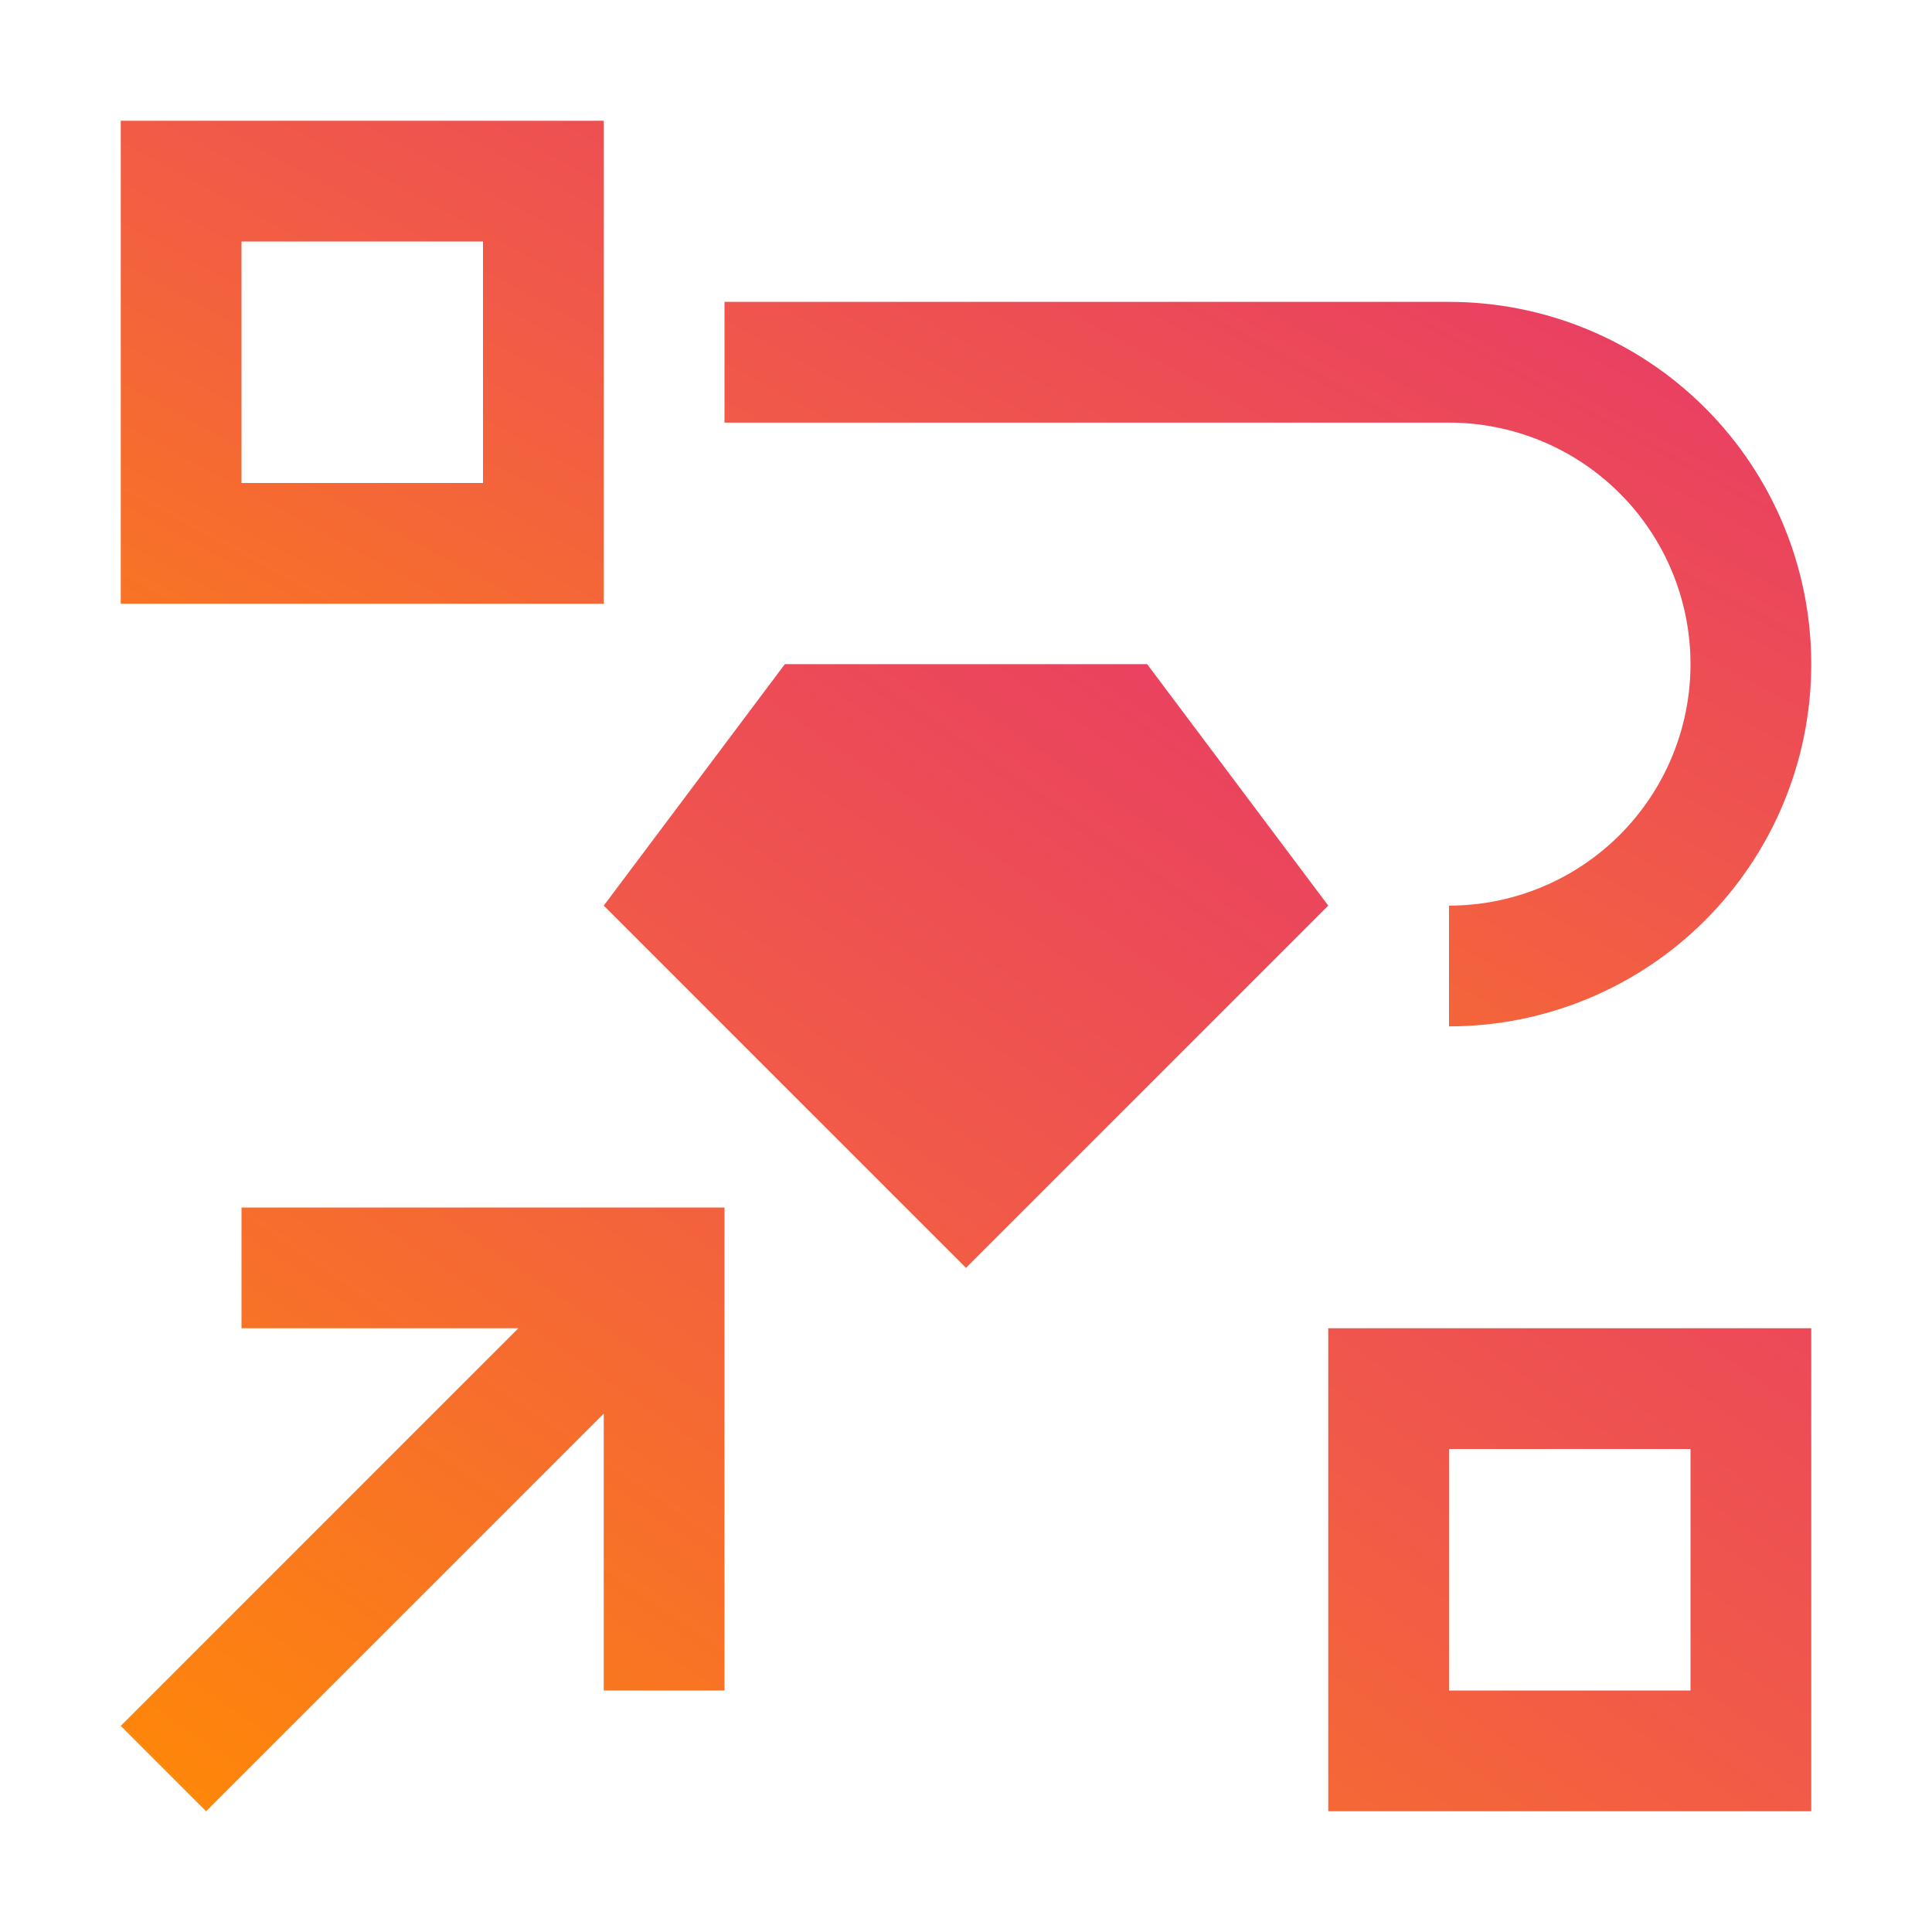 <svg width="104" height="104" viewBox="0 0 104 104" fill="none" xmlns="http://www.w3.org/2000/svg">
<path d="M97.5 97.5H71.5V71.5H97.5V97.5ZM78 91H91V78H78V91ZM13 65V71.5H27.904L6.5 92.904L11.095 97.5L32.5 76.096V91H39V65H13ZM61.75 35.75H42.25L32.5 48.75L52 68.25L71.5 48.75L61.75 35.75Z" fill="url(#paint0_linear_521_6018)"/>
<path d="M78 55.25V48.75C81.448 48.75 84.754 47.38 87.192 44.942C89.63 42.504 91 39.198 91 35.75C91 32.302 89.63 28.996 87.192 26.558C84.754 24.12 81.448 22.75 78 22.75H39V16.25H78C83.172 16.25 88.132 18.305 91.789 21.961C95.445 25.618 97.5 30.578 97.5 35.75C97.5 40.922 95.445 45.882 91.789 49.539C88.132 53.196 83.172 55.25 78 55.25ZM32.5 32.5H6.5V6.5H32.5V32.5ZM13 26H26V13H13V26Z" fill="url(#paint1_linear_521_6018)"/>
<defs>
<linearGradient id="paint0_linear_521_6018" x1="6.006" y1="97.839" x2="64.254" y2="12.938" gradientUnits="userSpaceOnUse">
<stop stop-color="#FF8906"/>
<stop offset="0.505" stop-color="#F15B47"/>
<stop offset="1" stop-color="#E53170"/>
</linearGradient>
<linearGradient id="paint1_linear_521_6018" x1="6.006" y1="55.518" x2="47.288" y2="-20.7" gradientUnits="userSpaceOnUse">
<stop stop-color="#FF8906"/>
<stop offset="0.505" stop-color="#F15B47"/>
<stop offset="1" stop-color="#E53170"/>
</linearGradient>
</defs>
</svg>
